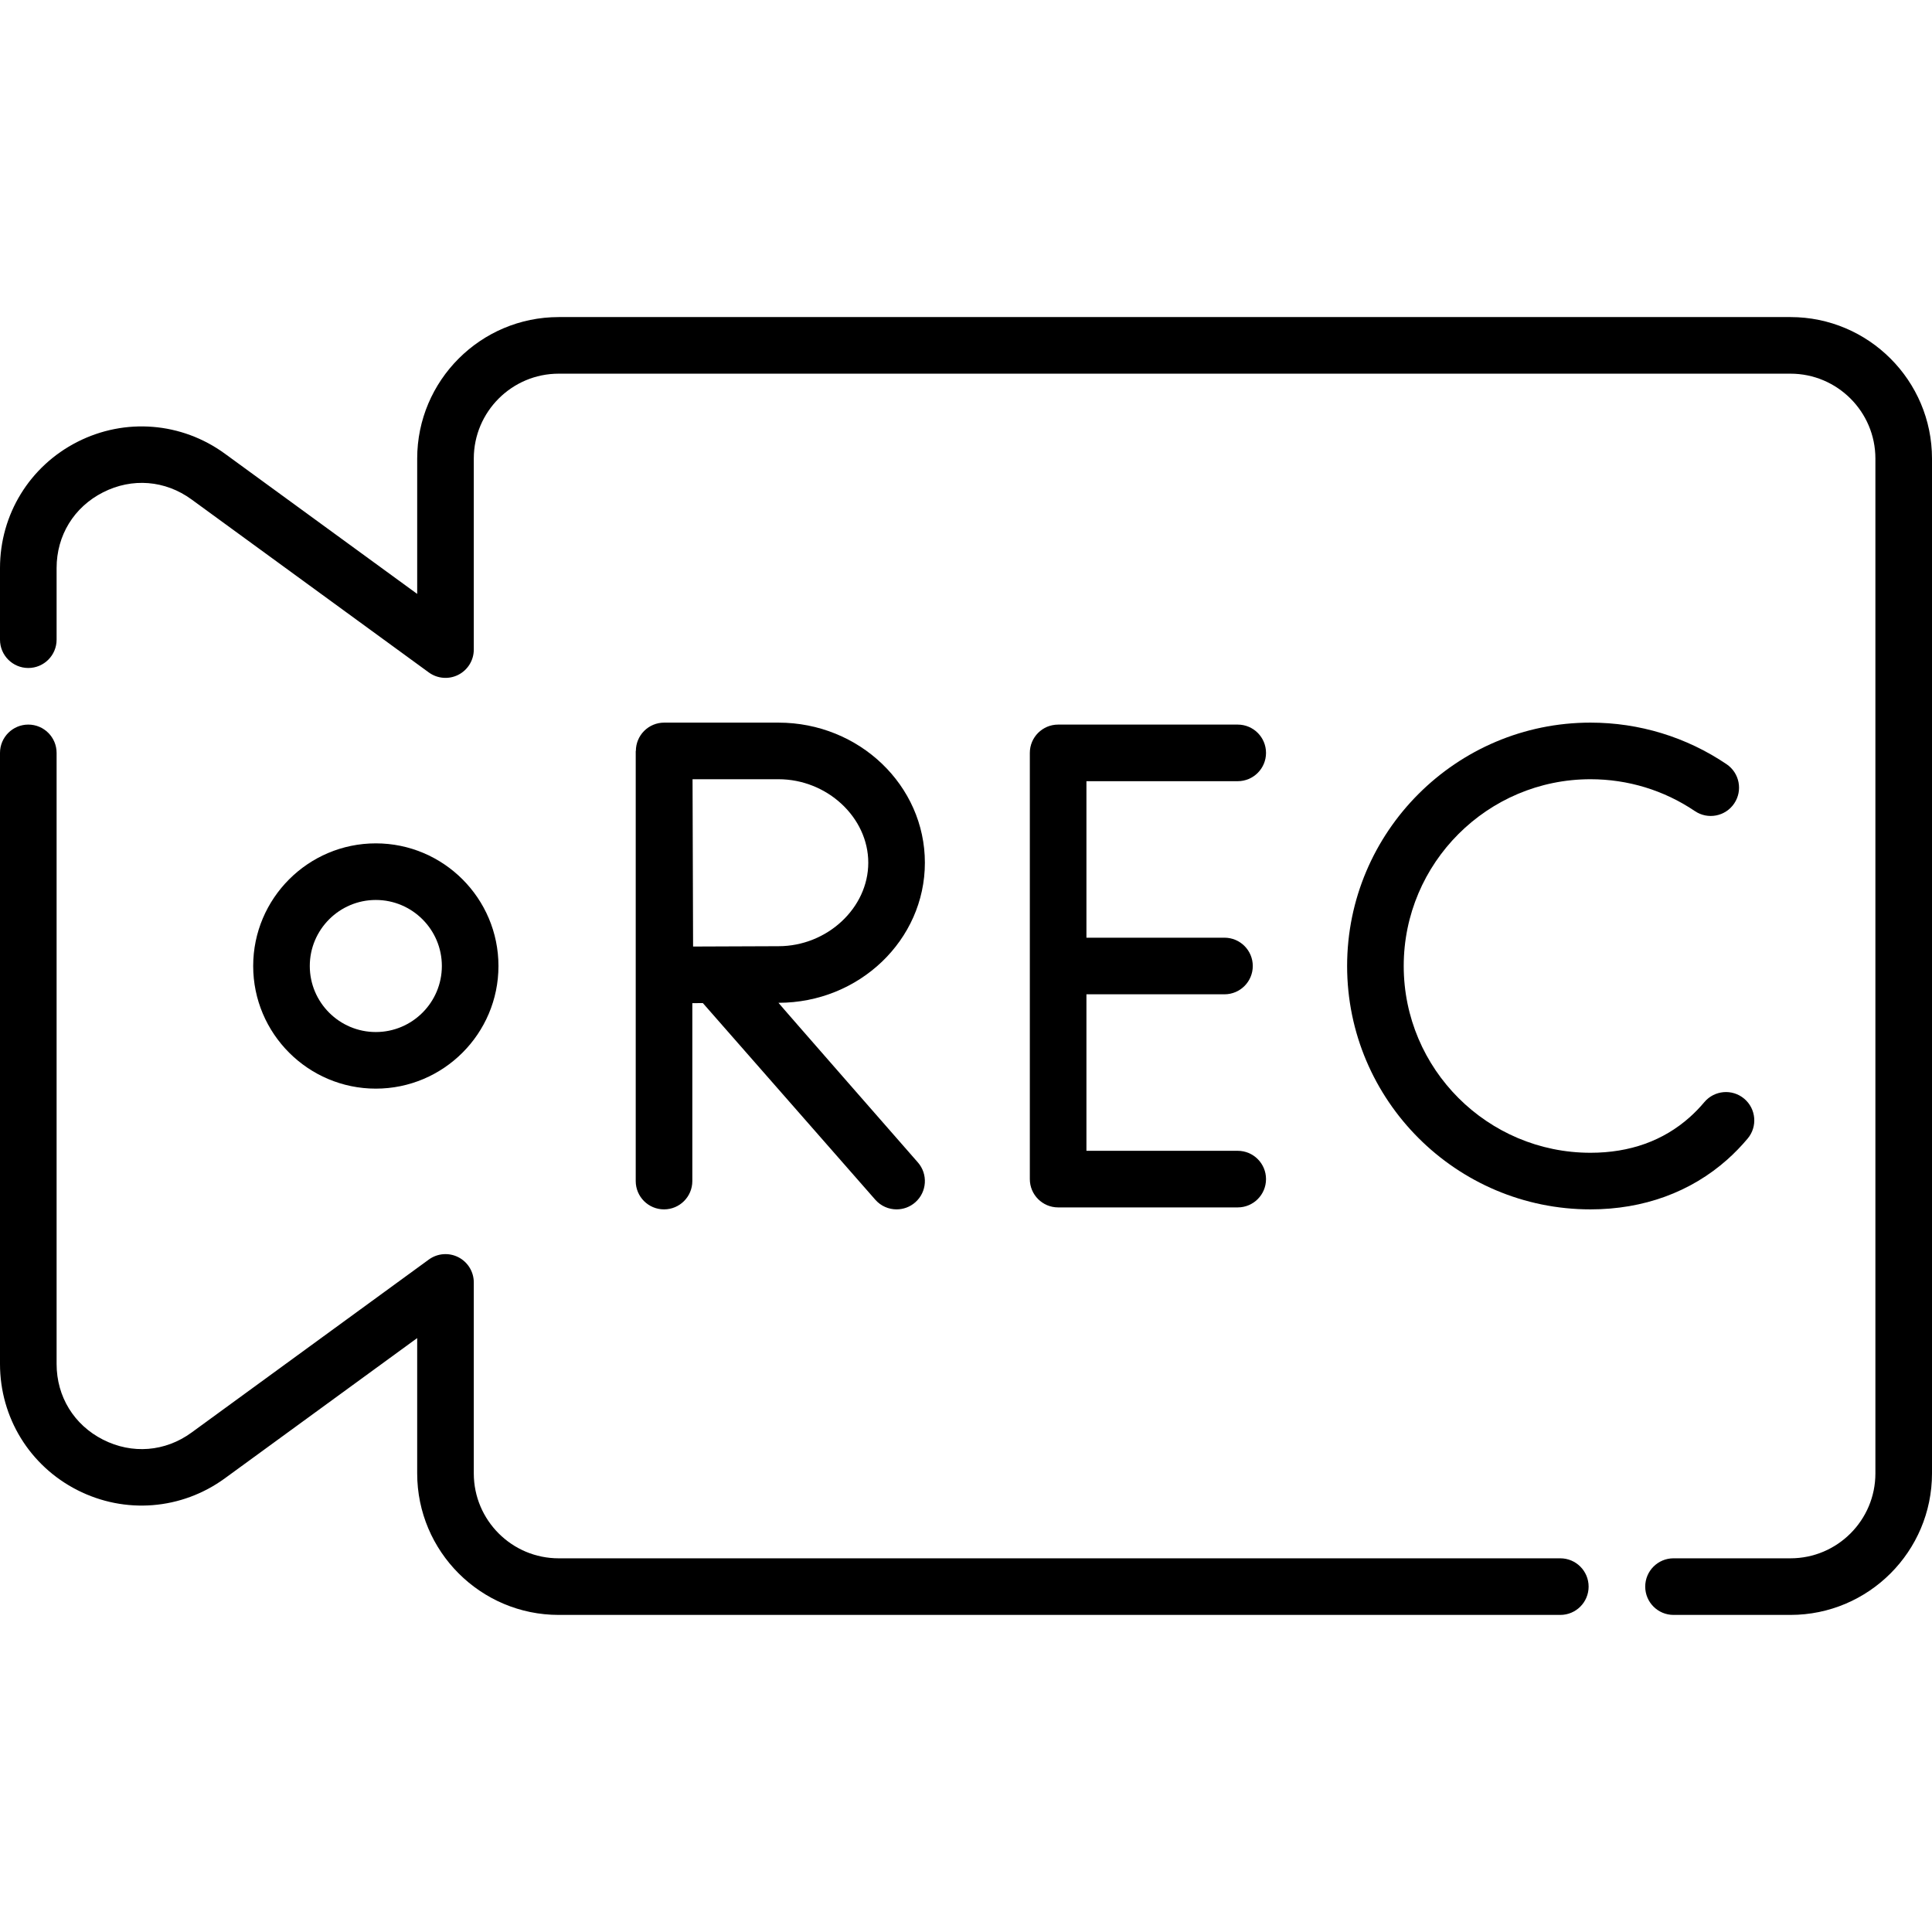 <svg id="Capa_1" enable-background="new 0 0 512 512" height="512" viewBox="0 0 512 512" width="512" xmlns="http://www.w3.org/2000/svg"><g><path d="m474.5 84.029h-326.441c-20.678 0-37.5 16.822-37.5 37.5v35.865l-50.965-37.162c-11.465-8.359-26.442-9.558-39.09-3.127-12.648 6.431-20.504 19.24-20.504 33.428v18.991c0 4.142 3.358 7.5 7.5 7.5s7.5-3.358 7.5-7.5v-18.991c0-8.642 4.599-16.14 12.302-20.056 7.704-3.917 16.472-3.216 23.454 1.876l62.884 45.853c2.281 1.663 5.303 1.906 7.818.625 2.516-1.279 4.101-3.863 4.101-6.686v-50.616c0-12.407 10.093-22.5 22.5-22.5h326.441c12.407 0 22.5 10.093 22.5 22.5v268.941c0 12.407-10.093 22.5-22.5 22.5h-31c-4.142 0-7.5 3.358-7.5 7.5s3.358 7.5 7.5 7.5h31c20.678 0 37.5-16.822 37.5-37.5v-268.941c0-20.677-16.822-37.5-37.5-37.5z"/><path d="m413.5 412.971h-265.441c-12.407 0-22.5-10.093-22.5-22.5v-50.616c0-2.823-1.585-5.406-4.101-6.686-2.516-1.278-5.537-1.038-7.818.625l-62.883 45.853c-6.982 5.091-15.75 5.792-23.454 1.876s-12.303-11.414-12.303-20.056v-161.943c0-4.142-3.358-7.5-7.5-7.5s-7.5 3.358-7.5 7.5v161.943c0 14.188 7.856 26.997 20.504 33.427 12.646 6.43 27.625 5.232 39.09-3.127l50.964-37.162v35.865c0 20.678 16.822 37.5 37.5 37.5h265.442c4.142 0 7.5-3.358 7.5-7.5s-3.358-7.499-7.5-7.499z"/><path d="m328.009 207.024c4.142 0 7.5-3.358 7.5-7.5s-3.358-7.5-7.5-7.5h-47.593c-4.142 0-7.5 3.358-7.5 7.5v112.952c0 4.142 3.358 7.5 7.5 7.5h47.593c4.142 0 7.5-3.358 7.5-7.5s-3.358-7.5-7.5-7.5h-40.093v-41.476h36.584c4.142 0 7.5-3.358 7.5-7.5s-3.358-7.5-7.5-7.5h-36.584v-41.476z"/><path d="m463.15 301.726c2.662-3.174 2.247-7.904-.927-10.566-3.173-2.662-7.904-2.247-10.566.927-1.202 1.433-2.503 2.776-3.868 3.991-7.017 6.25-15.863 9.418-26.293 9.418-27.292.001-49.496-22.204-49.496-49.496s22.204-49.497 49.497-49.497c9.92 0 19.487 2.921 27.668 8.449 3.432 2.319 8.095 1.417 10.413-2.016 2.319-3.432 1.417-8.094-2.016-10.413-10.67-7.209-23.142-11.02-36.066-11.02-35.563 0-64.496 28.934-64.496 64.497s28.933 64.497 64.497 64.497c14.02 0 26.562-4.57 36.27-13.217 1.903-1.697 3.715-3.565 5.383-5.554z"/><path d="m245.103 228.629c0-20.471-17.407-37.125-38.802-37.125h-30.292c-1.994 0-3.905.793-5.312 2.206-1.399 1.403-2.183 3.303-2.186 5.284-.023.006-.038.01-.038.01v113.993c0 4.142 3.358 7.5 7.5 7.5s7.5-3.358 7.5-7.5v-47.152l2.793-.015 45.708 52.122c1.482 1.685 3.552 2.545 5.633 2.545 1.76 0 3.527-.616 4.952-1.87 3.109-2.736 3.412-7.476.675-10.585 0 0-37.023-42.287-36.932-42.287 21.394-.001 38.801-16.655 38.801-37.126zm-38.803 22.125c-5.192 0-15.521.05-22.625.088-.039-7.021-.121-37.041-.143-44.339h22.768c12.902 0 23.802 10.132 23.802 22.125s-10.899 22.126-23.802 22.126z"/><path d="m132.097 256c0-17.92-14.58-32.5-32.5-32.5s-32.5 14.58-32.5 32.5 14.58 32.5 32.5 32.5 32.5-14.58 32.5-32.5zm-50 0c0-9.649 7.851-17.5 17.5-17.5s17.5 7.851 17.5 17.5-7.851 17.5-17.5 17.5-17.5-7.851-17.5-17.5z"/></g></svg>